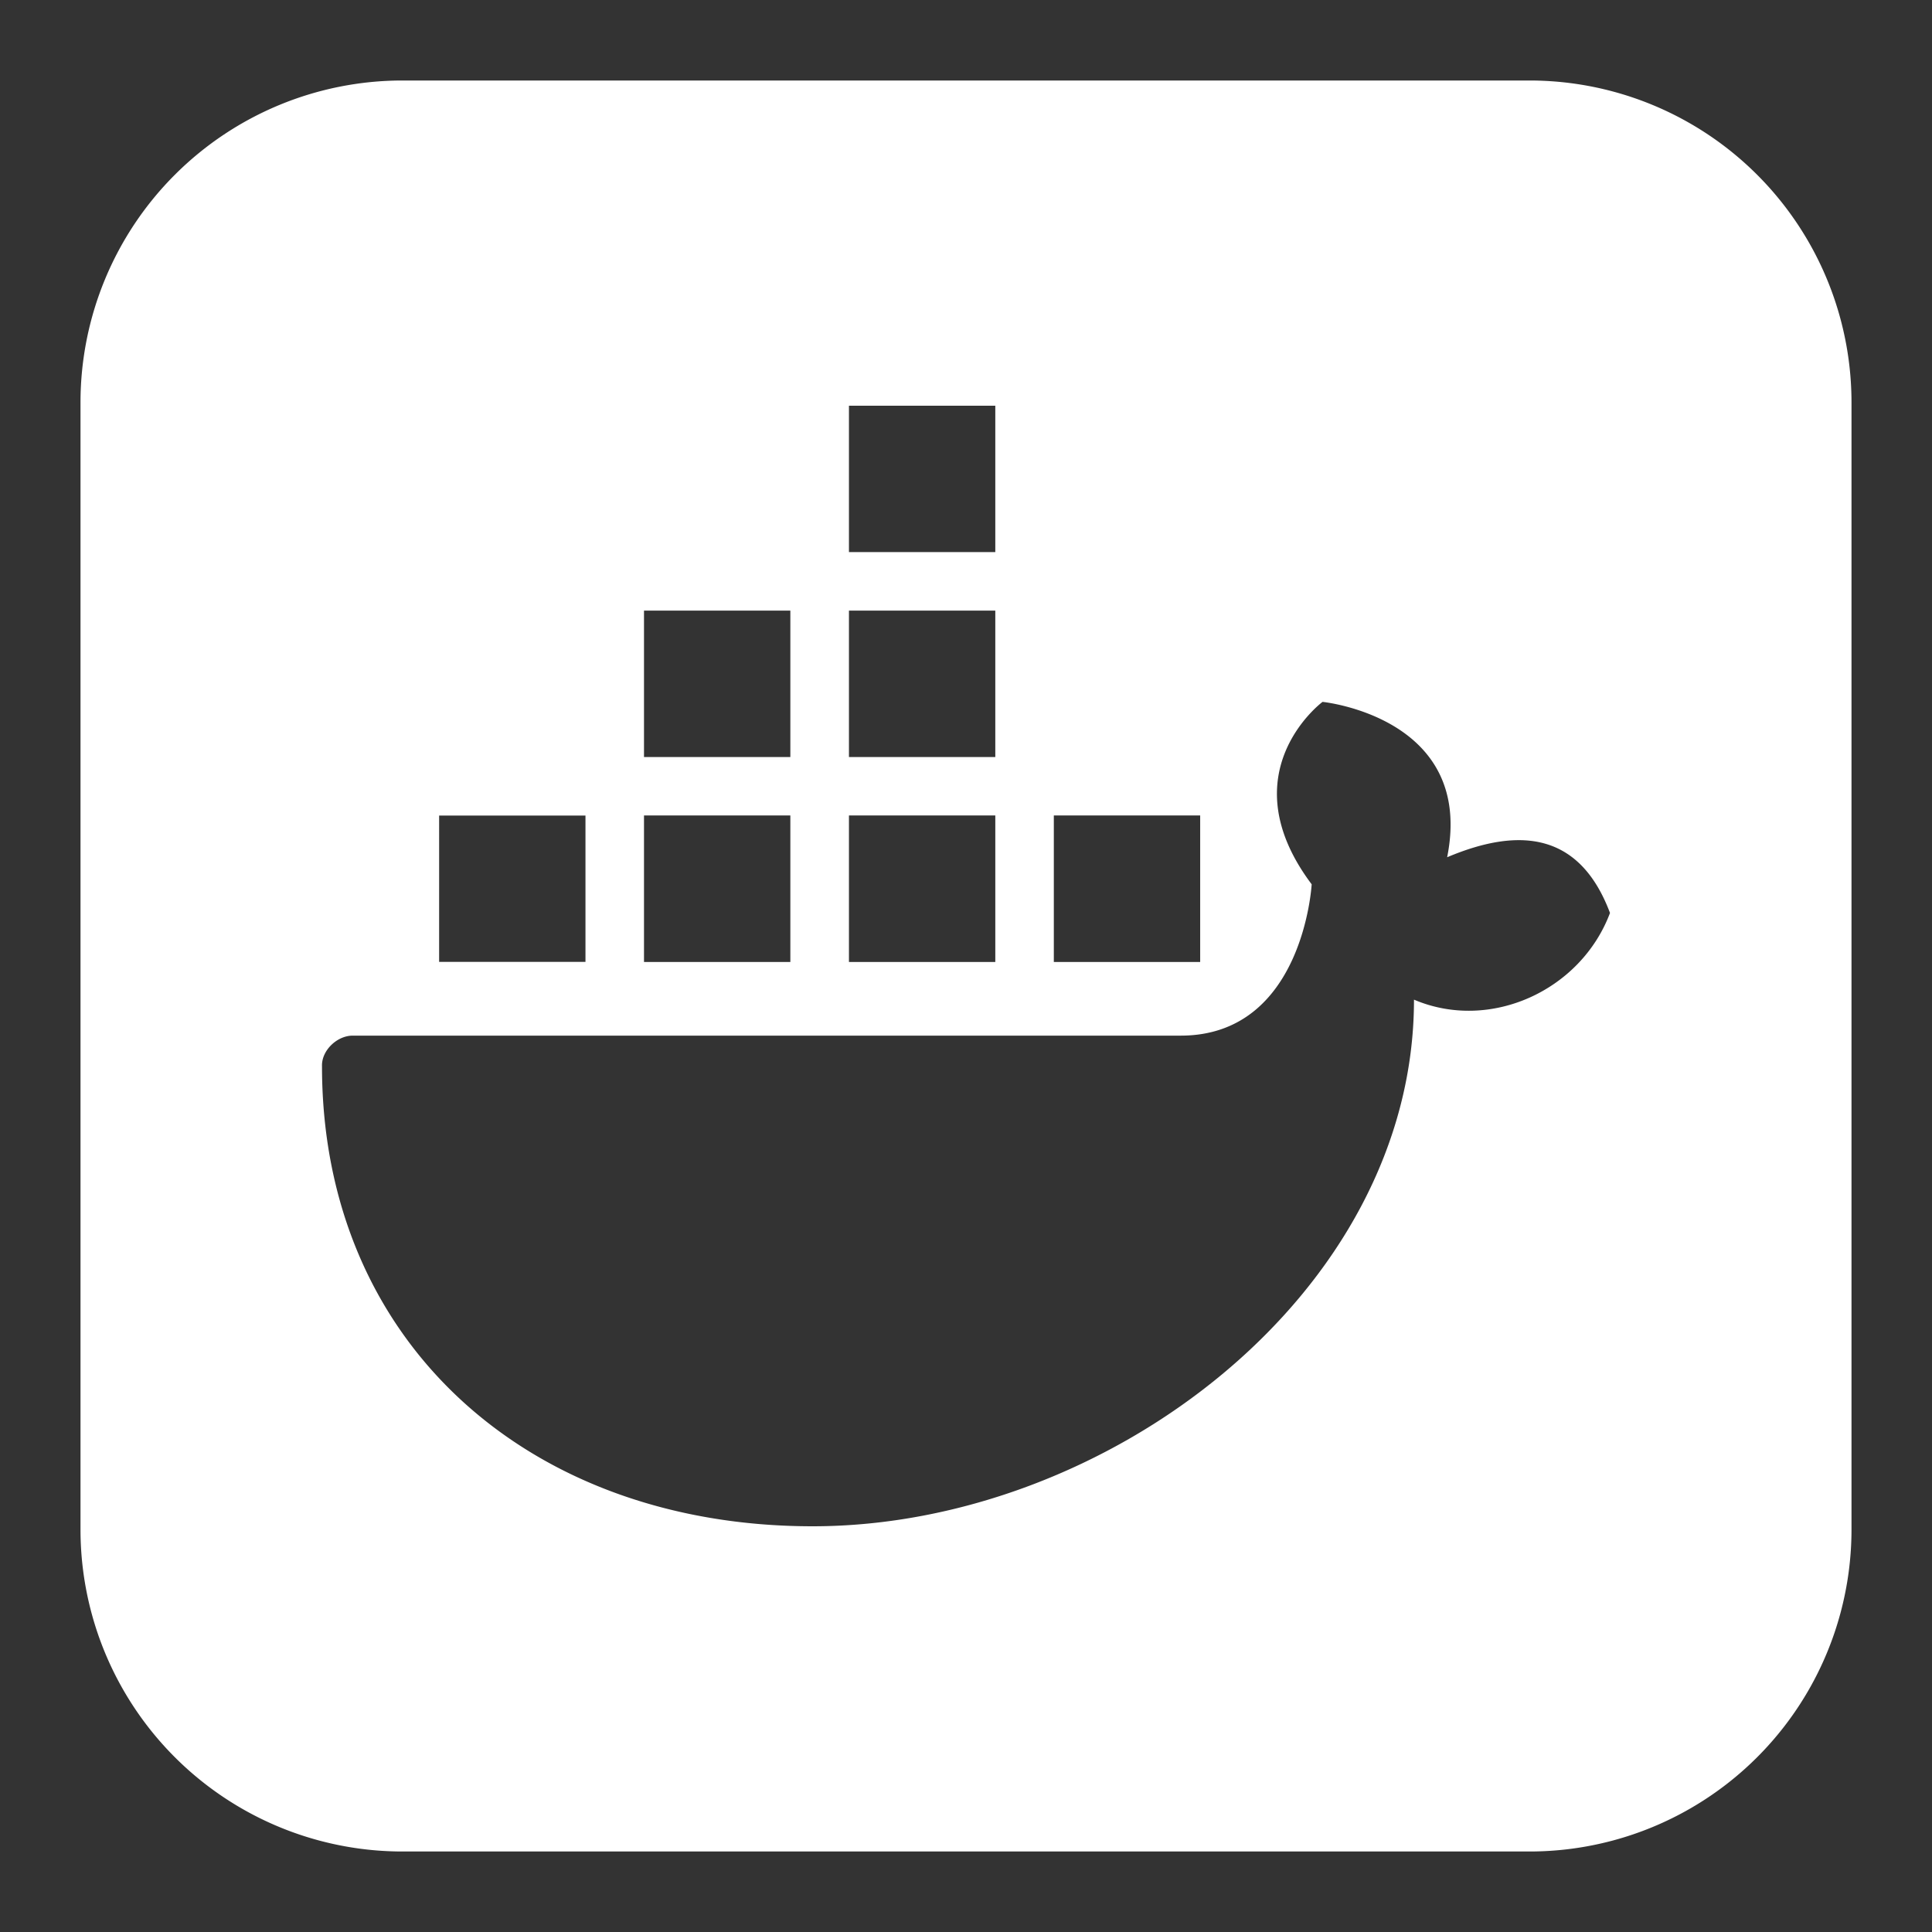 <svg xmlns="http://www.w3.org/2000/svg" width="740" height="740" viewBox="0 0 24 24"><rect x="0" y="0" width="24" height="24" fill="#333333" stroke="none"/><path fill="#fff" fill-rule="evenodd" d="M5 1a4 4 0 0 0-4 4v14a4 4 0 0 0 4 4h14a4 4 0 0 0 4-4V5a4 4 0 0 0-4-4zm5.546 5.858h1.818V5.04h-1.818zm1.818 2.546h-1.818V7.585h1.818zm-2.269 9.556C6.567 18.96 4 16.674 4 13.246c-.008-.195.186-.381.381-.381h10.286c1.524 0 1.627-1.88 1.627-1.88c-1.044-1.39.135-2.266.135-2.266s1.896.19 1.548 1.93c.947-.4 1.661-.27 2.023.692c-.362.964-1.488 1.48-2.435 1.077c0 3.65-3.82 6.542-7.47 6.542m2.996-7.01h1.818v-1.82h-1.818zm-.727 0h-1.818v-1.82h1.818zM8 11.95h1.818v-1.82H8zm1.818-2.546H8V7.585h1.818zm-4.363 2.545h1.818v-1.818H5.455z" clip-rule="evenodd"/></svg>